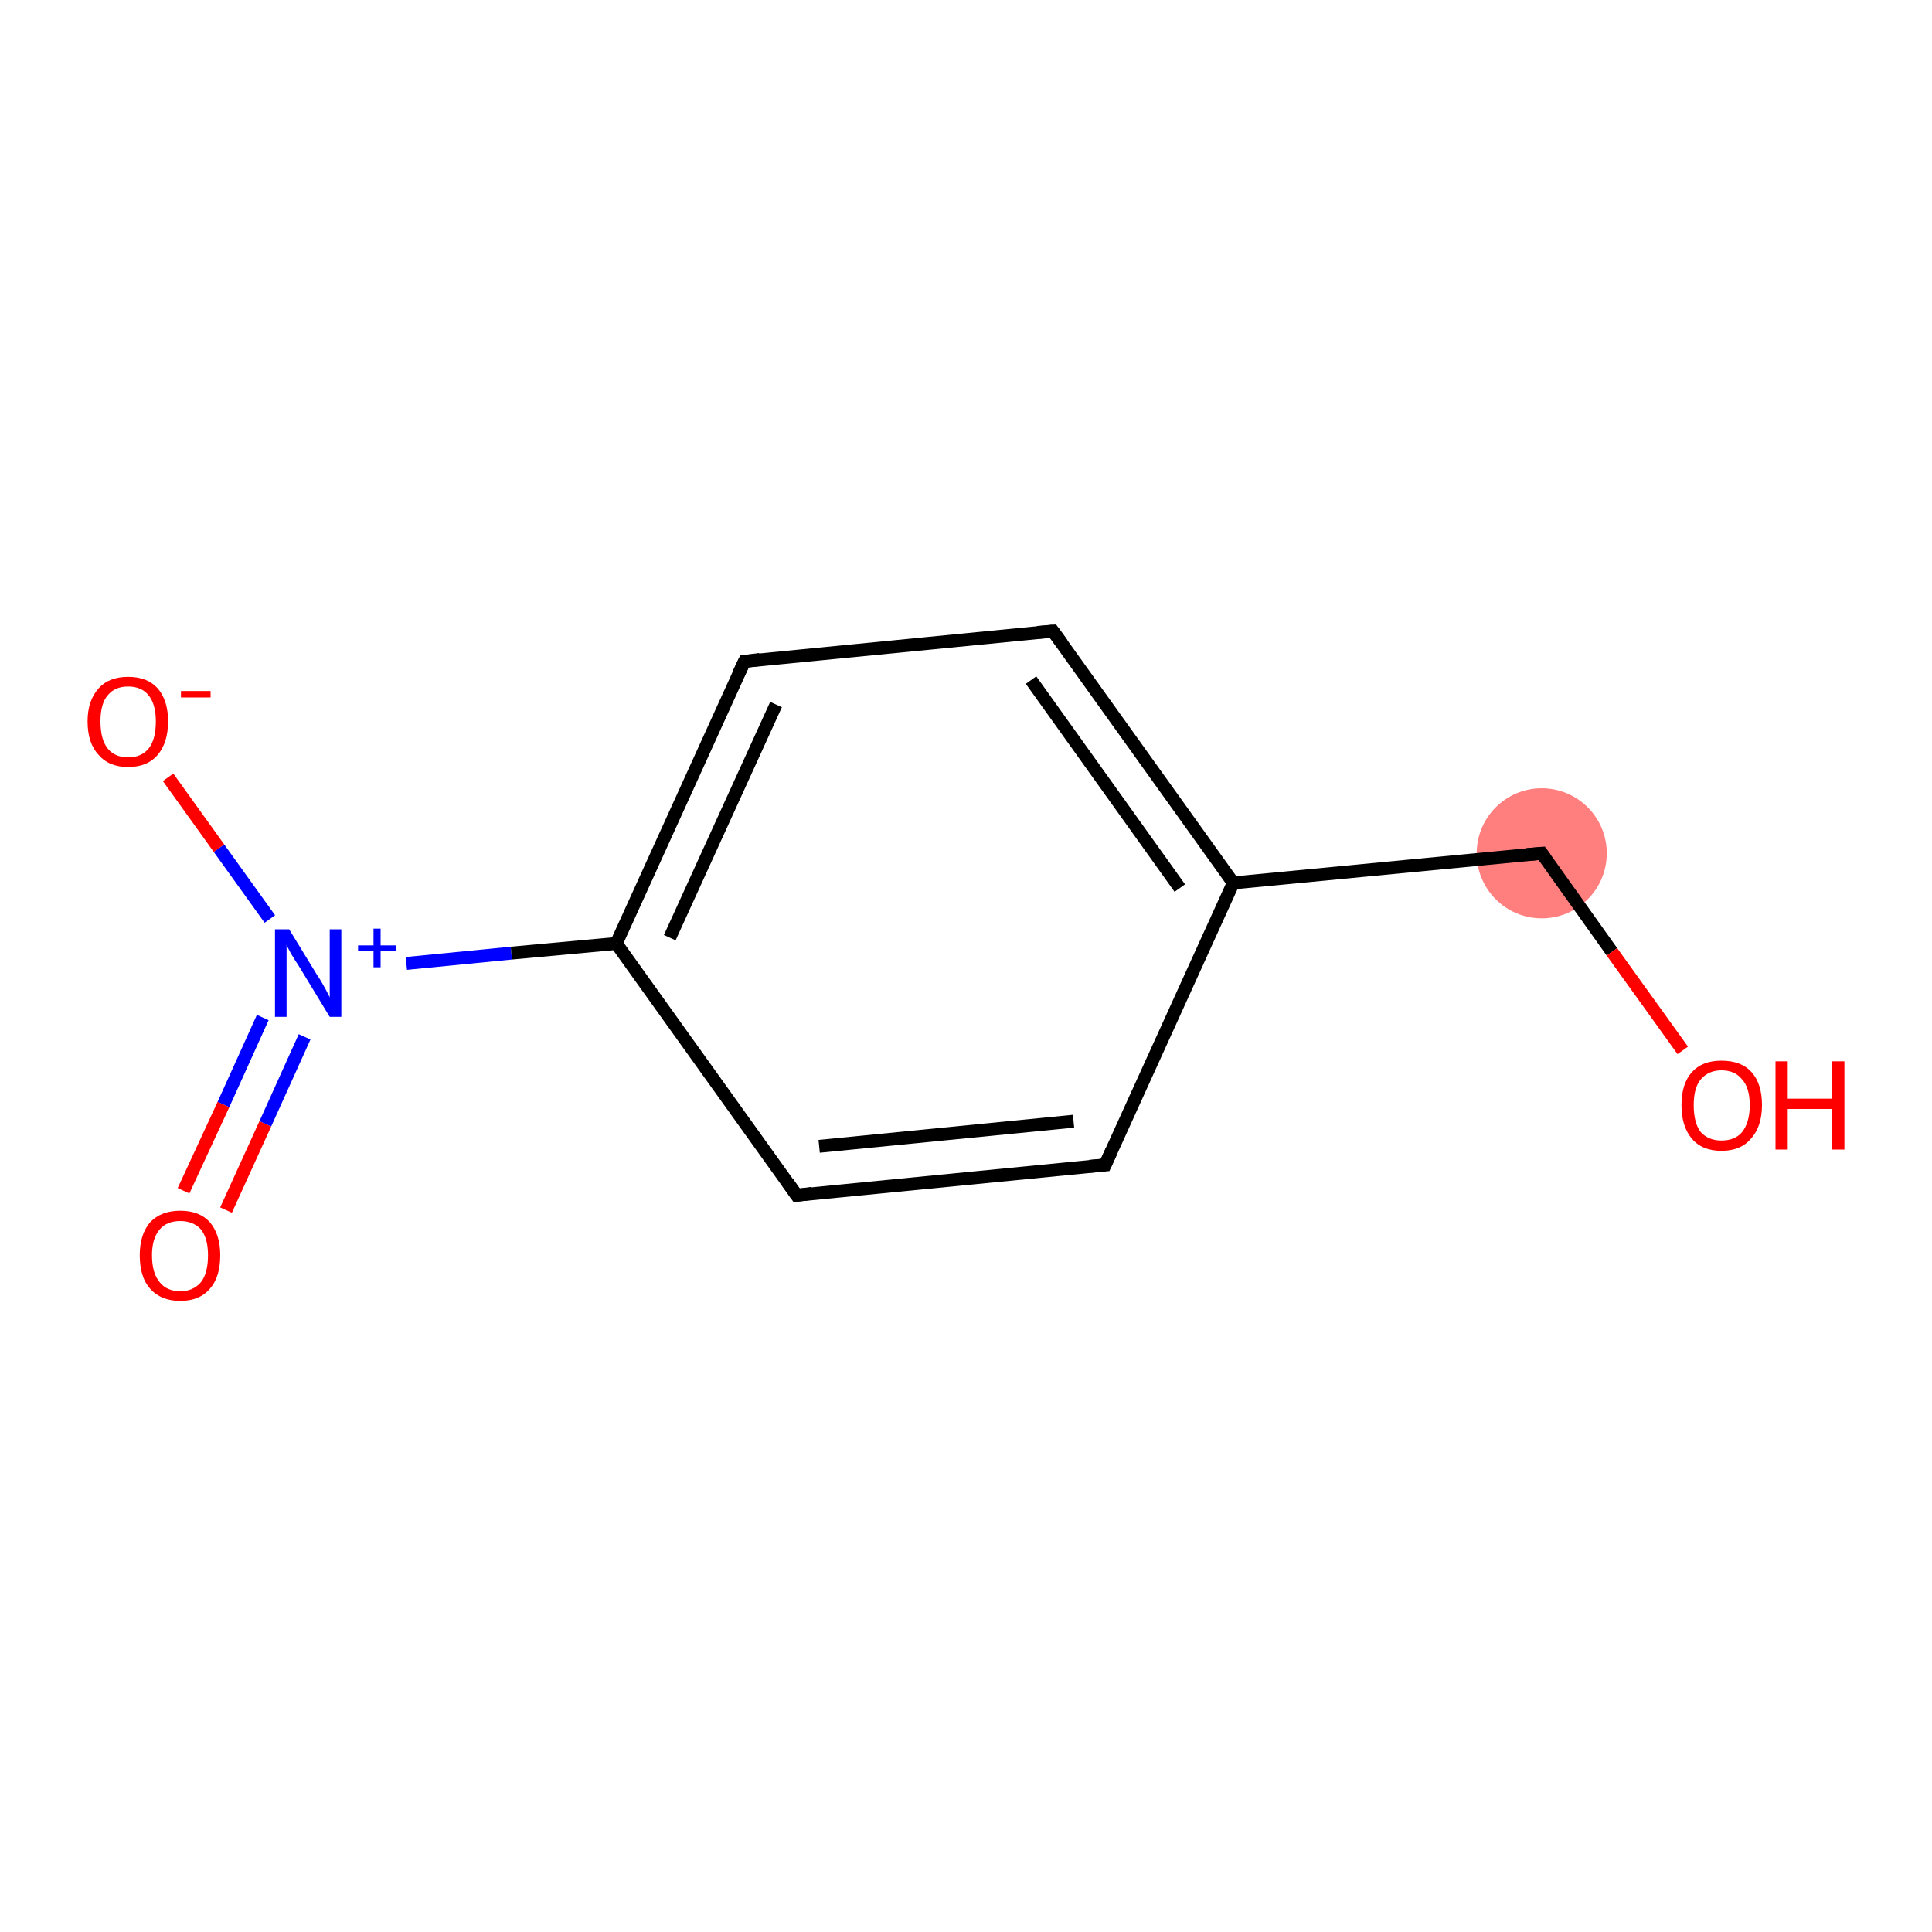 <?xml version='1.0' encoding='iso-8859-1'?>
<svg version='1.1' baseProfile='full'
              xmlns='http://www.w3.org/2000/svg'
                      xmlns:rdkit='http://www.rdkit.org/xml'
                      xmlns:xlink='http://www.w3.org/1999/xlink'
                  xml:space='preserve'
width='300px' height='300px' viewBox='0 0 300 300'>
<!-- END OF HEADER -->
<rect style='opacity:1.0;fill:#FFFFFF;stroke:none' width='300.0' height='300.0' x='0.0' y='0.0'> </rect>
<ellipse cx='239.4' cy='132.5' rx='9.6' ry='9.6' class='atom-7'  style='fill:#FF7F7F;fill-rule:evenodd;stroke:#FF7F7F;stroke-width:1.0px;stroke-linecap:butt;stroke-linejoin:miter;stroke-opacity:1' />
<path class='bond-0 atom-0 atom-1' d='M 28.5,184.9 L 34.7,171.5' style='fill:none;fill-rule:evenodd;stroke:#FF0000;stroke-width:2.0px;stroke-linecap:butt;stroke-linejoin:miter;stroke-opacity:1' />
<path class='bond-0 atom-0 atom-1' d='M 34.7,171.5 L 40.8,158.0' style='fill:none;fill-rule:evenodd;stroke:#0000FF;stroke-width:2.0px;stroke-linecap:butt;stroke-linejoin:miter;stroke-opacity:1' />
<path class='bond-0 atom-0 atom-1' d='M 35.1,187.9 L 41.2,174.5' style='fill:none;fill-rule:evenodd;stroke:#FF0000;stroke-width:2.0px;stroke-linecap:butt;stroke-linejoin:miter;stroke-opacity:1' />
<path class='bond-0 atom-0 atom-1' d='M 41.2,174.5 L 47.3,161.0' style='fill:none;fill-rule:evenodd;stroke:#0000FF;stroke-width:2.0px;stroke-linecap:butt;stroke-linejoin:miter;stroke-opacity:1' />
<path class='bond-1 atom-1 atom-2' d='M 41.9,142.7 L 34.0,131.7' style='fill:none;fill-rule:evenodd;stroke:#0000FF;stroke-width:2.0px;stroke-linecap:butt;stroke-linejoin:miter;stroke-opacity:1' />
<path class='bond-1 atom-1 atom-2' d='M 34.0,131.7 L 26.1,120.7' style='fill:none;fill-rule:evenodd;stroke:#FF0000;stroke-width:2.0px;stroke-linecap:butt;stroke-linejoin:miter;stroke-opacity:1' />
<path class='bond-2 atom-1 atom-3' d='M 63.1,149.6 L 79.4,148.0' style='fill:none;fill-rule:evenodd;stroke:#0000FF;stroke-width:2.0px;stroke-linecap:butt;stroke-linejoin:miter;stroke-opacity:1' />
<path class='bond-2 atom-1 atom-3' d='M 79.4,148.0 L 95.7,146.5' style='fill:none;fill-rule:evenodd;stroke:#000000;stroke-width:2.0px;stroke-linecap:butt;stroke-linejoin:miter;stroke-opacity:1' />
<path class='bond-3 atom-3 atom-4' d='M 95.7,146.5 L 115.6,102.7' style='fill:none;fill-rule:evenodd;stroke:#000000;stroke-width:2.0px;stroke-linecap:butt;stroke-linejoin:miter;stroke-opacity:1' />
<path class='bond-3 atom-3 atom-4' d='M 104.0,145.6 L 120.5,109.4' style='fill:none;fill-rule:evenodd;stroke:#000000;stroke-width:2.0px;stroke-linecap:butt;stroke-linejoin:miter;stroke-opacity:1' />
<path class='bond-4 atom-4 atom-5' d='M 115.6,102.7 L 163.5,98.0' style='fill:none;fill-rule:evenodd;stroke:#000000;stroke-width:2.0px;stroke-linecap:butt;stroke-linejoin:miter;stroke-opacity:1' />
<path class='bond-5 atom-5 atom-6' d='M 163.5,98.0 L 191.5,137.1' style='fill:none;fill-rule:evenodd;stroke:#000000;stroke-width:2.0px;stroke-linecap:butt;stroke-linejoin:miter;stroke-opacity:1' />
<path class='bond-5 atom-5 atom-6' d='M 160.1,105.6 L 183.2,137.9' style='fill:none;fill-rule:evenodd;stroke:#000000;stroke-width:2.0px;stroke-linecap:butt;stroke-linejoin:miter;stroke-opacity:1' />
<path class='bond-6 atom-6 atom-7' d='M 191.5,137.1 L 239.4,132.5' style='fill:none;fill-rule:evenodd;stroke:#000000;stroke-width:2.0px;stroke-linecap:butt;stroke-linejoin:miter;stroke-opacity:1' />
<path class='bond-7 atom-7 atom-8' d='M 239.4,132.5 L 250.3,147.8' style='fill:none;fill-rule:evenodd;stroke:#000000;stroke-width:2.0px;stroke-linecap:butt;stroke-linejoin:miter;stroke-opacity:1' />
<path class='bond-7 atom-7 atom-8' d='M 250.3,147.8 L 261.3,163.1' style='fill:none;fill-rule:evenodd;stroke:#FF0000;stroke-width:2.0px;stroke-linecap:butt;stroke-linejoin:miter;stroke-opacity:1' />
<path class='bond-8 atom-6 atom-9' d='M 191.5,137.1 L 171.6,180.9' style='fill:none;fill-rule:evenodd;stroke:#000000;stroke-width:2.0px;stroke-linecap:butt;stroke-linejoin:miter;stroke-opacity:1' />
<path class='bond-9 atom-9 atom-10' d='M 171.6,180.9 L 123.7,185.6' style='fill:none;fill-rule:evenodd;stroke:#000000;stroke-width:2.0px;stroke-linecap:butt;stroke-linejoin:miter;stroke-opacity:1' />
<path class='bond-9 atom-9 atom-10' d='M 166.7,174.1 L 127.2,178.0' style='fill:none;fill-rule:evenodd;stroke:#000000;stroke-width:2.0px;stroke-linecap:butt;stroke-linejoin:miter;stroke-opacity:1' />
<path class='bond-10 atom-10 atom-3' d='M 123.7,185.6 L 95.7,146.5' style='fill:none;fill-rule:evenodd;stroke:#000000;stroke-width:2.0px;stroke-linecap:butt;stroke-linejoin:miter;stroke-opacity:1' />
<path d='M 114.6,104.8 L 115.6,102.7 L 118.0,102.4' style='fill:none;stroke:#000000;stroke-width:2.0px;stroke-linecap:butt;stroke-linejoin:miter;stroke-opacity:1;' />
<path d='M 161.1,98.2 L 163.5,98.0 L 164.9,99.9' style='fill:none;stroke:#000000;stroke-width:2.0px;stroke-linecap:butt;stroke-linejoin:miter;stroke-opacity:1;' />
<path d='M 237.0,132.7 L 239.4,132.5 L 239.9,133.2' style='fill:none;stroke:#000000;stroke-width:2.0px;stroke-linecap:butt;stroke-linejoin:miter;stroke-opacity:1;' />
<path d='M 172.6,178.7 L 171.6,180.9 L 169.2,181.1' style='fill:none;stroke:#000000;stroke-width:2.0px;stroke-linecap:butt;stroke-linejoin:miter;stroke-opacity:1;' />
<path d='M 126.1,185.3 L 123.7,185.6 L 122.3,183.6' style='fill:none;stroke:#000000;stroke-width:2.0px;stroke-linecap:butt;stroke-linejoin:miter;stroke-opacity:1;' />
<path class='atom-0' d='M 21.7 194.9
Q 21.7 191.7, 23.3 189.8
Q 25.0 188.0, 28.0 188.0
Q 31.0 188.0, 32.6 189.8
Q 34.2 191.7, 34.2 194.9
Q 34.2 198.3, 32.6 200.1
Q 31.0 202.0, 28.0 202.0
Q 25.0 202.0, 23.3 200.1
Q 21.7 198.3, 21.7 194.9
M 28.0 200.5
Q 30.0 200.5, 31.2 199.1
Q 32.3 197.7, 32.3 194.9
Q 32.3 192.3, 31.2 190.9
Q 30.0 189.6, 28.0 189.6
Q 25.9 189.6, 24.8 190.9
Q 23.6 192.3, 23.6 194.9
Q 23.6 197.7, 24.8 199.1
Q 25.9 200.5, 28.0 200.5
' fill='#FF0000'/>
<path class='atom-1' d='M 44.9 144.3
L 49.3 151.5
Q 49.8 152.2, 50.5 153.5
Q 51.2 154.8, 51.2 154.9
L 51.2 144.3
L 53.0 144.3
L 53.0 157.9
L 51.2 157.9
L 46.4 150.0
Q 45.8 149.1, 45.2 148.1
Q 44.6 147.0, 44.5 146.7
L 44.5 157.9
L 42.7 157.9
L 42.7 144.3
L 44.9 144.3
' fill='#0000FF'/>
<path class='atom-1' d='M 55.6 146.8
L 58.0 146.8
L 58.0 144.2
L 59.1 144.2
L 59.1 146.8
L 61.5 146.8
L 61.5 147.7
L 59.1 147.7
L 59.1 150.2
L 58.0 150.2
L 58.0 147.7
L 55.6 147.7
L 55.6 146.8
' fill='#0000FF'/>
<path class='atom-2' d='M 13.6 112.0
Q 13.6 108.8, 15.3 106.9
Q 16.9 105.1, 19.9 105.1
Q 22.9 105.1, 24.5 106.9
Q 26.1 108.8, 26.1 112.0
Q 26.1 115.3, 24.5 117.2
Q 22.9 119.1, 19.9 119.1
Q 16.9 119.1, 15.3 117.2
Q 13.6 115.4, 13.6 112.0
M 19.9 117.6
Q 22.0 117.6, 23.1 116.2
Q 24.2 114.8, 24.2 112.0
Q 24.2 109.4, 23.1 108.0
Q 22.0 106.6, 19.9 106.6
Q 17.8 106.6, 16.7 108.0
Q 15.6 109.3, 15.6 112.0
Q 15.6 114.8, 16.7 116.2
Q 17.8 117.6, 19.9 117.6
' fill='#FF0000'/>
<path class='atom-2' d='M 28.1 107.3
L 32.7 107.3
L 32.7 108.3
L 28.1 108.3
L 28.1 107.3
' fill='#FF0000'/>
<path class='atom-8' d='M 261.1 171.6
Q 261.1 168.3, 262.7 166.5
Q 264.3 164.7, 267.3 164.7
Q 270.4 164.7, 272.0 166.5
Q 273.6 168.3, 273.6 171.6
Q 273.6 174.9, 271.9 176.8
Q 270.3 178.7, 267.3 178.7
Q 264.3 178.7, 262.7 176.8
Q 261.1 174.9, 261.1 171.6
M 267.3 177.1
Q 269.4 177.1, 270.5 175.8
Q 271.7 174.3, 271.7 171.6
Q 271.7 168.9, 270.5 167.6
Q 269.4 166.2, 267.3 166.2
Q 265.3 166.2, 264.1 167.6
Q 263.0 168.9, 263.0 171.6
Q 263.0 174.4, 264.1 175.8
Q 265.3 177.1, 267.3 177.1
' fill='#FF0000'/>
<path class='atom-8' d='M 275.7 164.8
L 277.6 164.8
L 277.6 170.6
L 284.5 170.6
L 284.5 164.8
L 286.4 164.8
L 286.4 178.5
L 284.5 178.5
L 284.5 172.2
L 277.6 172.2
L 277.6 178.5
L 275.7 178.5
L 275.7 164.8
' fill='#FF0000'/>
</svg>
